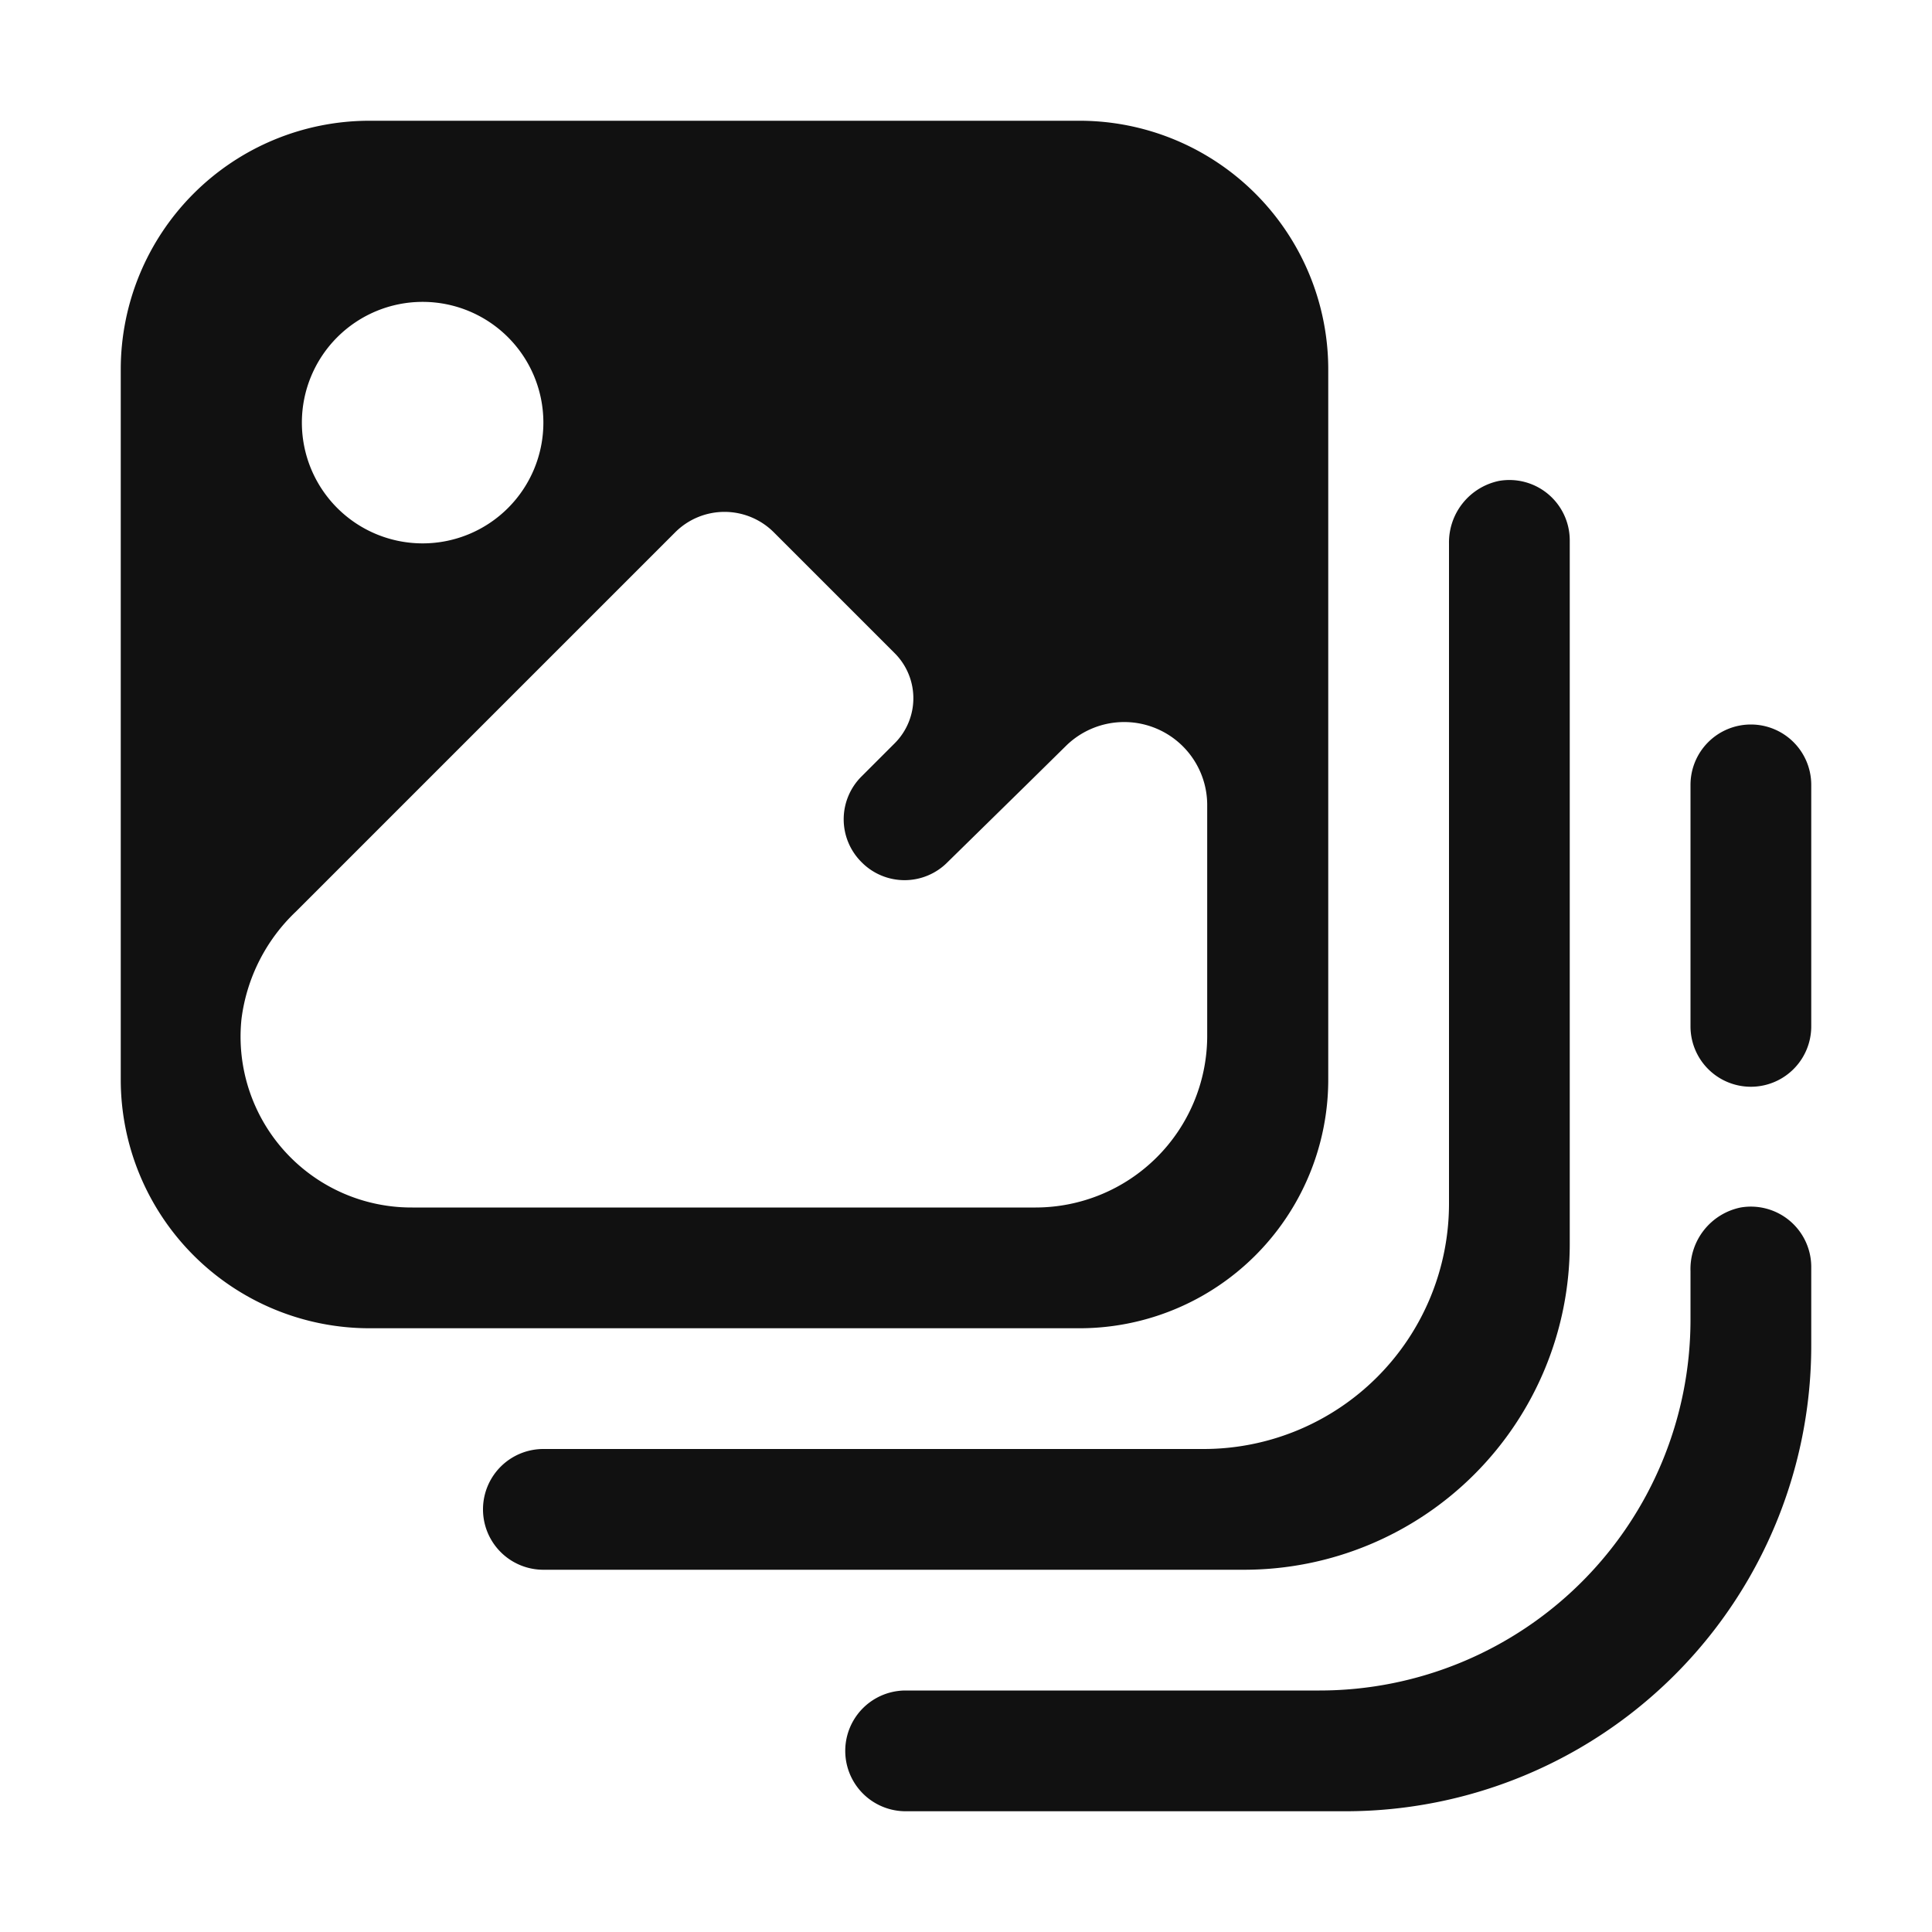 <svg xmlns="http://www.w3.org/2000/svg" viewBox="0 0 64 64">
    <defs>
        <style>.cls-1{fill:#111111}</style>
    </defs>
    <g id="Layer_2" data-name="Layer 2">
        <path class="cls-1" d="M49.66 15.93A2.08 2.08 0 0 0 48 18v21.87A8.13 8.13 0 0 1 39.87 48H18a2 2 0 1 0 0 4h23.21A10.79 10.79 0 0 0 52 41.21V17.9a2 2 0 0 0-2.34-1.97z"/>
        <path class="cls-1" d="M43.71 56H30a2 2 0 1 0 0 4h14.56A15.43 15.43 0 0 0 60 44.56V42a2 2 0 0 0-2.34-2A2.08 2.08 0 0 0 56 42.11v1.6A12.29 12.29 0 0 1 43.71 56zM4 12.24v23.52A8.24 8.24 0 0 0 12.24 44h23.52A8.24 8.24 0 0 0 44 35.76V12.24A8.24 8.24 0 0 0 35.76 4H12.24A8.24 8.24 0 0 0 4 12.24zm21.63 5.39 4 4a2.11 2.11 0 0 1 0 3l-1.09 1.09a2 2 0 0 0 0 2.84 2 2 0 0 0 2.85 0L34 26l1.31-1.29a2.75 2.75 0 0 1 4.68 2v7.65A5.69 5.69 0 0 1 34.31 40H13.66A5.66 5.66 0 0 1 8 33.75a5.93 5.93 0 0 1 1.8-3.55l12.57-12.57a2.31 2.31 0 0 1 3.26 0zM18 14a4 4 0 1 1-4-4 4 4 0 0 1 4 4zM58 24a2 2 0 0 0-2 2v8a2 2 0 0 0 4 0v-8a2 2 0 0 0-2-2z"/>
    </g>
</svg>